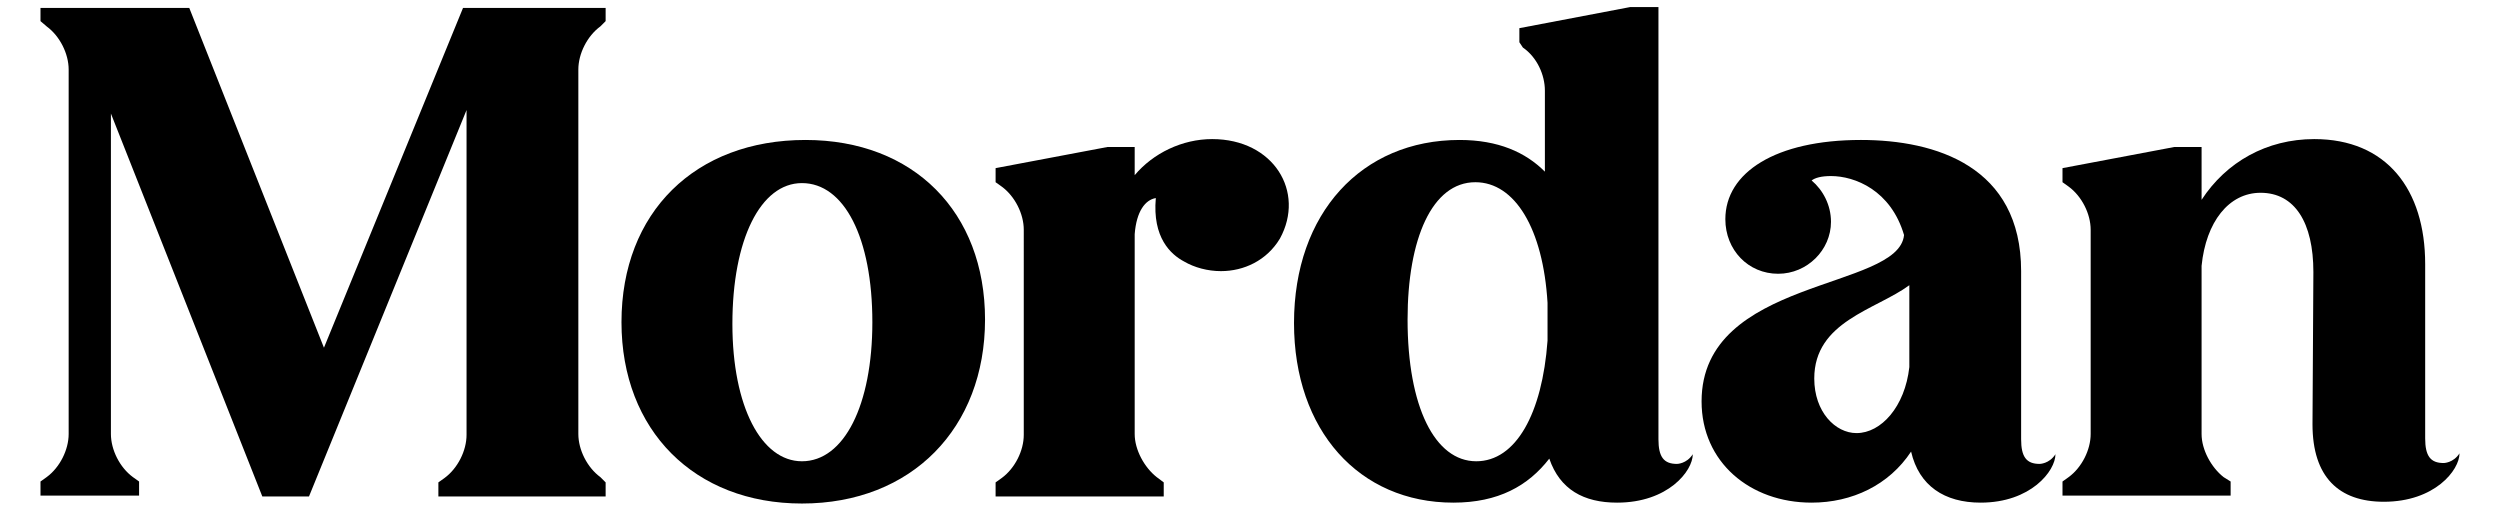 <?xml version="1.0" encoding="utf-8"?>
<!-- Generator: Adobe Illustrator 28.1.0, SVG Export Plug-In . SVG Version: 6.00 Build 0)  -->
<svg version="1.1" id="Layer_1" xmlns="http://www.w3.org/2000/svg" xmlns:xlink="http://www.w3.org/1999/xlink" x="0px" y="0px"
	 viewBox="0 0 284 58" style="enable-background:new 0 0 284 58;" xml:space="preserve">
<g>
	<path d="M68.8,54.8v1.6h-19v-1.6l0.7-0.5c1.5-1.1,2.5-3.1,2.5-4.9V12.5L35.1,56.4h-5.3L12.6,12.9v36.4c0,1.8,1,3.8,2.5,4.9l0.7,0.5
		v1.6H4.6v-1.6l0.7-0.5c1.5-1.1,2.5-3.1,2.5-4.9V7.9c0-1.8-1-3.8-2.5-4.9L4.6,2.4V0.9h16.9l15.3,38.6L52.6,0.9h16.2v1.5L68.2,3
		c-1.5,1.1-2.5,3.1-2.5,4.9v41.4c0,1.8,1,3.8,2.5,4.9L68.8,54.8z"/>
	<path d="M91.5,15.9c12.3,0,20.4,8.2,20.4,20.4c0,12.3-8.3,20.9-20.8,20.9c-12.2,0-20.5-8.3-20.5-20.6C70.6,24.1,79,15.9,91.5,15.9z
		 M91.1,52.4c4.8,0,8-6.4,8-15.8c0-9.6-3.2-15.8-8-15.8c-4.7,0-7.9,6.4-7.9,16C83.2,46.2,86.5,52.4,91.1,52.4z"/>
	<path d="M132.2,54.8v1.6h-19.1v-1.6l0.7-0.5c1.5-1.1,2.5-3.1,2.5-4.9V26.1c0-1.8-1-3.8-2.5-4.9l-0.7-0.5v-1.6l12.7-2.4h3.1v3.2
		c2.1-2.5,5.4-4.1,8.8-4.1c7,0,10.6,6,7.7,11.3c-1.5,2.5-4.1,3.7-6.7,3.7c-1.5,0-3-0.4-4.2-1.1c-1.5-0.8-3.6-2.7-3.2-7.2
		c-1.2,0.2-2.2,1.5-2.4,4.1v22.7c0,1.8,1.1,3.8,2.5,4.9L132.2,54.8z"/>
	<path d="M172.6,4.8V3.2l12.6-2.4h3.2v49.1c0,2,0.6,2.8,2.1,2.8c0,0,1.1,0,1.8-1.1c0,1.9-2.8,5.5-8.6,5.5c-3.8,0-6.5-1.5-7.7-5
		c-2.4,3.1-5.8,5-10.9,5c-10.7,0-18.1-8.2-18.1-20.4c0-12.5,7.7-20.8,18.8-20.8c4.4,0,7.5,1.4,9.7,3.6v-9.2c0-1.8-0.9-3.8-2.5-4.9
		L172.6,4.8z M175.8,38.7v-4.3c-0.5-8.4-3.7-13.7-8.2-13.7c-4.9,0-7.7,6.4-7.7,15.6c0,9.9,3.1,16.1,7.8,16.1
		C172.2,52.4,175.2,47,175.8,38.7z"/>
	<path d="M229.6,30.8v19.1c0,2,0.6,2.8,2.1,2.8c0,0,1.1,0,1.8-1.1c0,1.9-2.8,5.5-8.5,5.5c-4.1,0-7-1.9-7.9-5.8
		c-2.5,3.8-6.7,5.8-11.3,5.8c-7,0-12.5-4.6-12.5-11.5c0-14.1,22.4-12.6,23-18.9c-1.5-5.1-5.6-6.7-8.3-6.7c-1.1,0-1.8,0.2-2.2,0.5
		c1.3,1.1,2.2,2.8,2.2,4.7c0,3.2-2.7,5.9-6,5.9c-3.4,0-6-2.7-6-6.2c0-5.3,5.7-9,15.4-9C219.9,15.9,229.6,18.9,229.6,30.8z
		 M216.9,32.4c-3.8,2.8-10.8,4.1-10.8,10.6c0,3.8,2.4,6.2,4.8,6.2c2.8,0,5.5-3,6-7.5V32.4z"/>
	<path d="M262.8,30.9c0-5.6-2.1-9-6-9c-3.6,0-6.2,3.3-6.7,8.3v19.1c0,1.8,1.1,3.8,2.5,4.9l0.8,0.5v1.6h-19.1v-1.6l0.7-0.5
		c1.5-1.1,2.5-3.1,2.5-4.9V26.1c0-1.8-1-3.8-2.5-4.9l-0.7-0.5v-1.6l12.7-2.4h3.1v6c2.8-4.3,7.4-6.9,12.8-6.9
		c8.2,0,12.6,5.7,12.6,14.2v19.8c0,2,0.6,2.8,2.1,2.8c0,0,1.1,0,1.8-1.1c0,1.9-2.8,5.5-8.6,5.5c-5.1,0-8.1-2.8-8.1-8.8L262.8,30.9
		L262.8,30.9z"/>
</g>
</svg>
